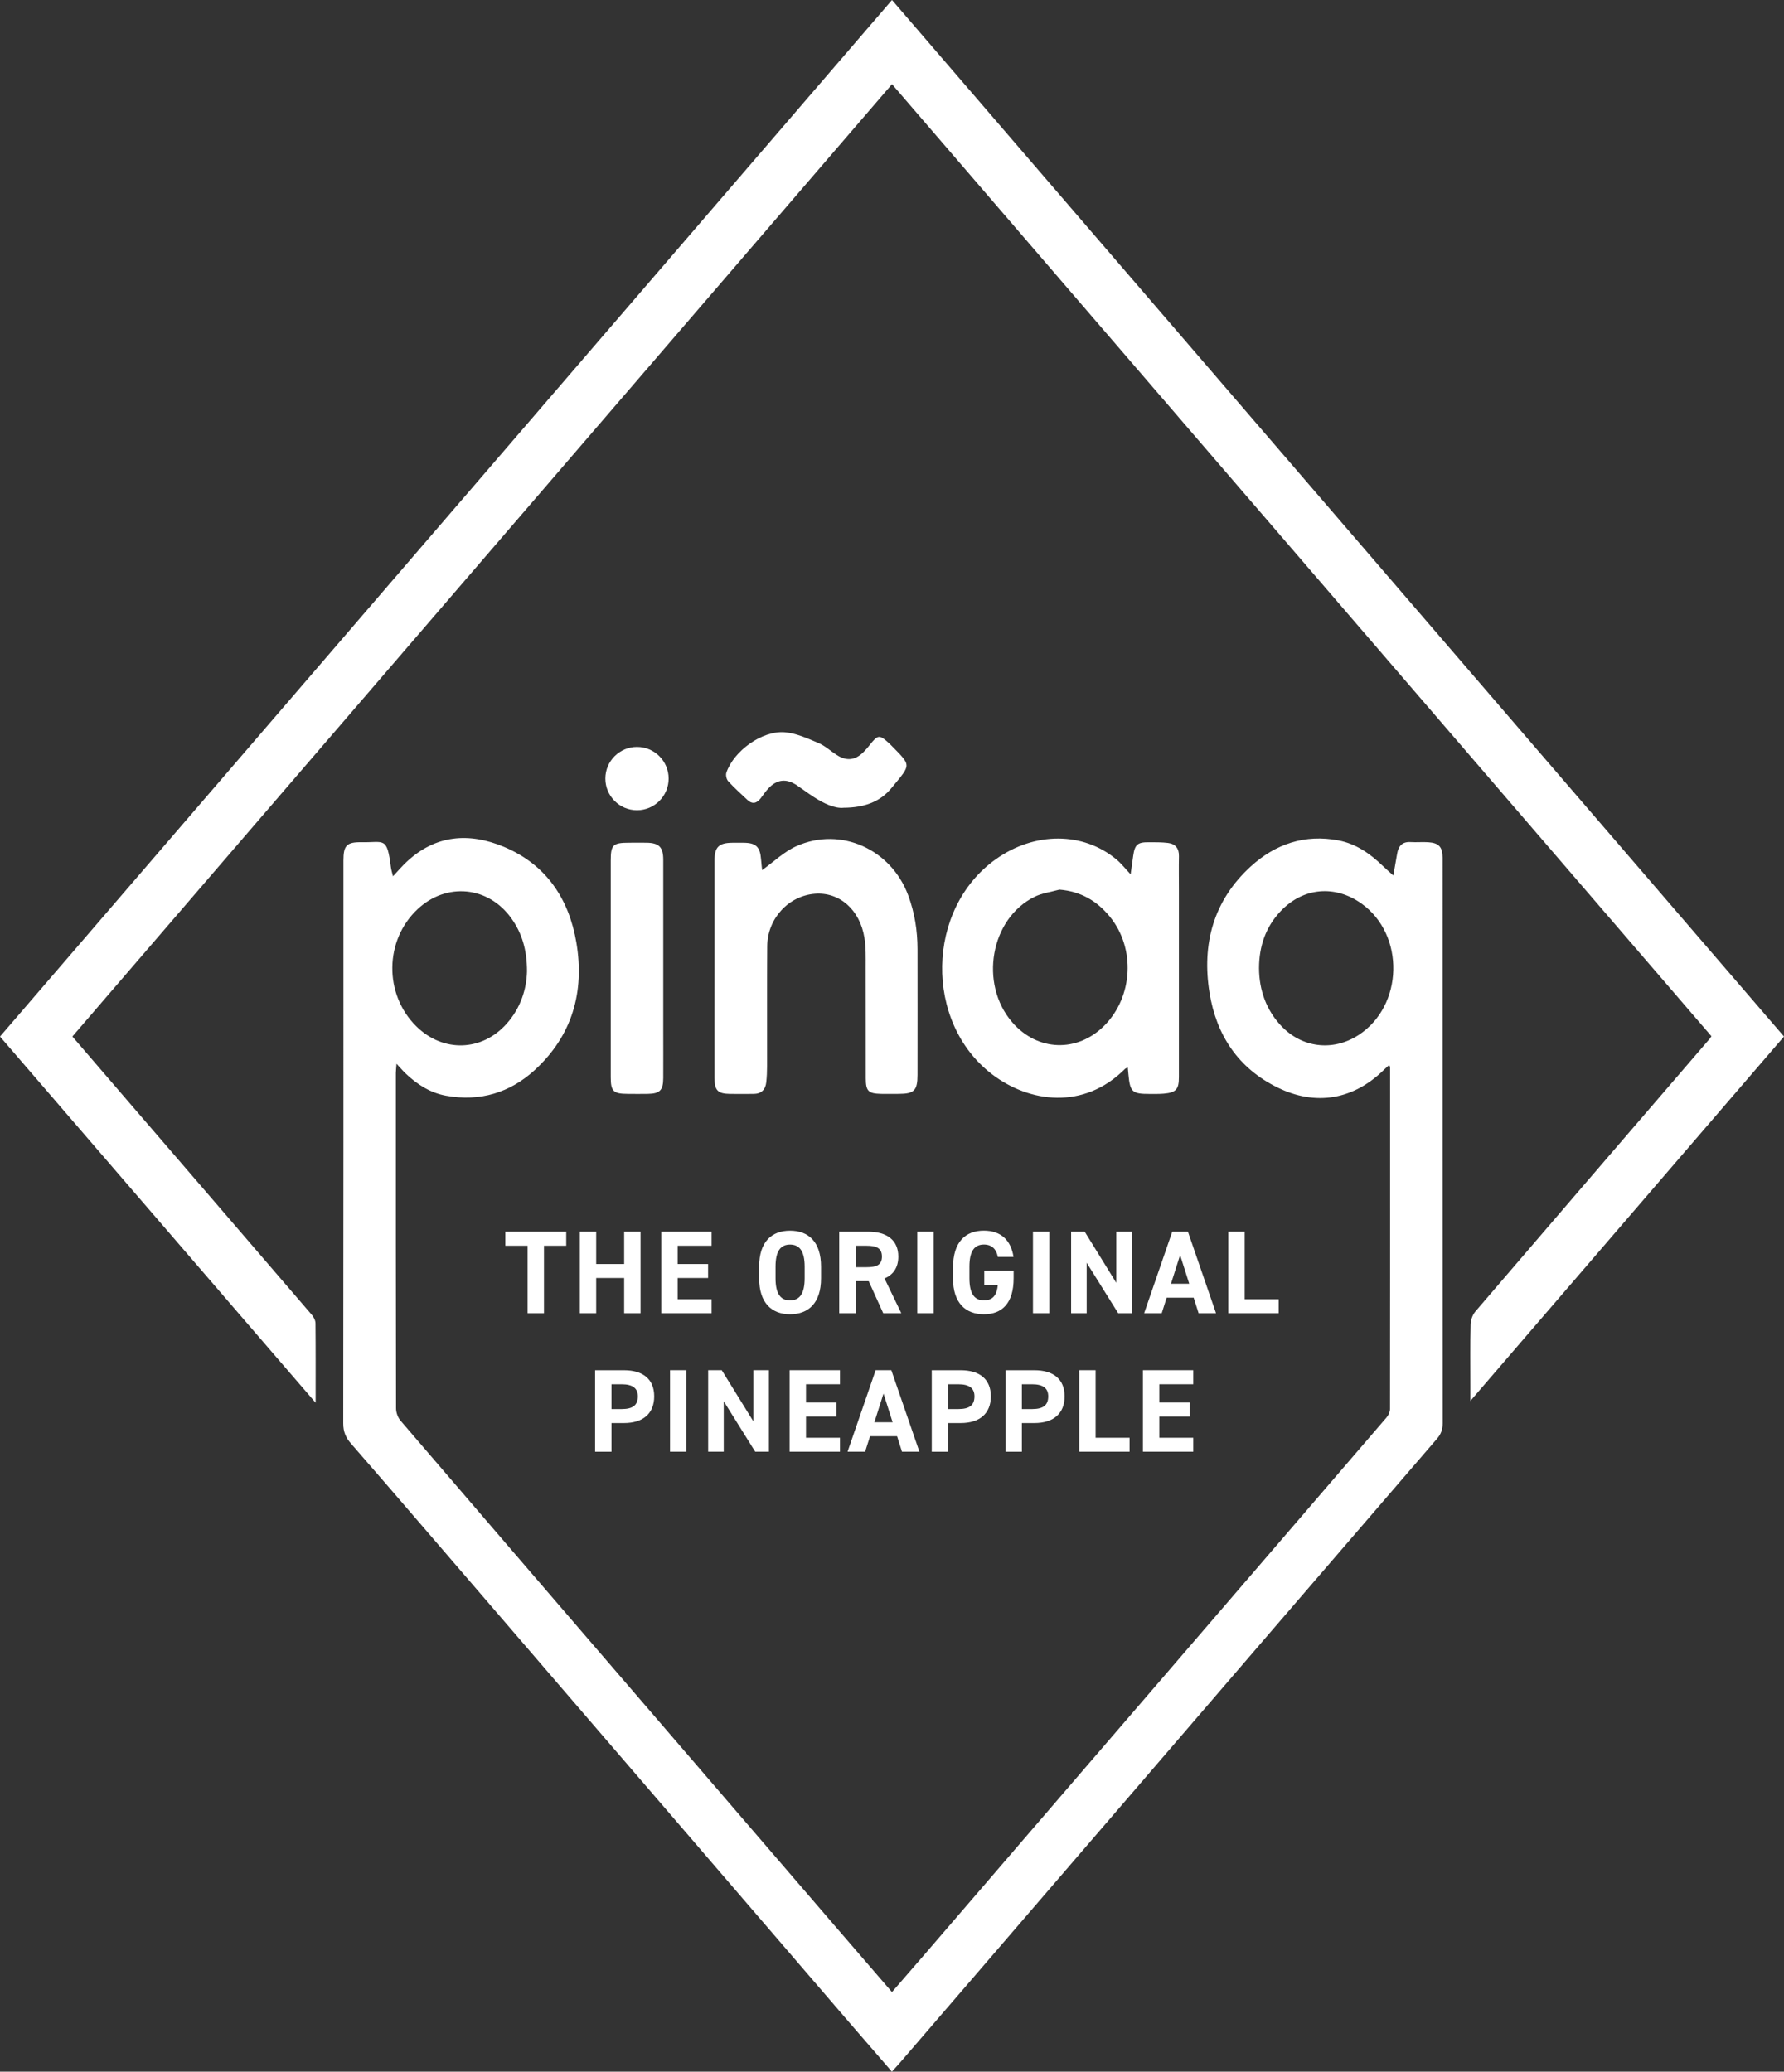 <?xml version="1.0" encoding="UTF-8"?><svg id="a" xmlns="http://www.w3.org/2000/svg" viewBox="0 0 476.98 553.78"><rect x="0" y="0" width="476.98" height="553.78" fill="#333333" stroke="none"/><defs><style>.b{fill:#fff;}</style></defs><path class="b" d="M178.77,208.12c0,4.67-3.79,8.46-8.46,8.46s-8.46-3.79-8.46-8.46,3.79-8.46,8.46-8.46,8.46,3.79,8.46,8.46"/><path class="b" d="M105.07,234.24c1.33-1.41,2.42-2.71,3.66-3.86,7.74-7.25,16.69-7.9,26-4.01,11.3,4.73,17.39,13.86,19.38,25.63,2.21,13.13-1.1,24.8-11.07,33.97-6.66,6.13-14.71,8.56-23.75,6.93-4.18-.75-7.66-2.95-10.71-5.83-.79-.74-1.49-1.57-2.56-2.71-.08,1.13-.18,1.77-.18,2.42,0,29.9-.02,59.8,.05,89.7,0,1.11,.49,2.45,1.21,3.29,19.03,22.22,38.13,44.39,57.21,66.57,19.59,22.77,39.17,45.54,58.76,68.3,5.07,5.89,10.15,11.76,15.41,17.86,3.05-3.52,5.99-6.89,8.92-10.29,18.88-21.93,37.76-43.88,56.64-65.81,22.23-25.83,44.47-51.65,66.68-77.5,.51-.59,.92-1.49,.92-2.25,.04-30.44,.03-60.89,.02-91.34,0-.14-.09-.27-.23-.63-.54,.49-1.04,.92-1.5,1.37-8.11,7.92-18.15,9.65-28.34,4.66-10.55-5.16-16.36-13.99-18.2-25.3-2.11-13.02,1.03-24.67,11-33.78,6.6-6.03,14.5-8.7,23.49-6.97,4.65,.89,8.42,3.52,11.78,6.76,.89,.86,1.82,1.66,2.87,2.61,.34-1.96,.69-3.9,1.02-5.85,.35-2.04,1.37-3.22,3.62-3.08,1.55,.1,3.12-.06,4.67,.04,2.87,.18,3.83,1.25,3.86,4.12,0,.31,0,.62,0,.93,0,50.07-.01,100.13,.02,150.2,0,1.64-.38,2.88-1.49,4.17-29.37,34.06-58.69,68.17-88.02,102.26-18.47,21.47-36.96,42.93-55.44,64.39-.7,.81-1.44,1.6-2.31,2.57-4.07-4.7-8.04-9.26-11.98-13.84-16.9-19.64-33.79-39.29-50.68-58.93-20.85-24.24-41.71-48.48-62.58-72.72-6.45-7.49-12.89-14.98-19.39-22.42-1.39-1.59-2.07-3.18-2.06-5.4,.07-50.15,.05-100.29,.05-150.44,0-4.04,.86-4.96,4.92-4.89,6.01,.1,6.72-1.58,7.77,6.67,.1,.74,.33,1.46,.56,2.43m35.83,25.4c0-5.71-1.34-10.19-4.19-14.17-6.15-8.59-17.31-9.67-25.03-2.47-8.91,8.32-9.07,22.79-.35,31.37,7.15,7.03,17.53,6.73,24.17-.76,3.72-4.2,5.29-9.24,5.4-13.97m195.72-.86c.02,5.98,2,11.22,5.81,15.33,5.57,6,13.9,7.03,20.77,2.59,12.07-7.8,12.51-26.81,.82-35.16-7.08-5.05-15.57-4.31-21.56,1.96-4.07,4.26-5.82,9.45-5.84,15.28"/><path class="b" d="M238.49,22.5C165.31,107.51,92.37,192.24,19.35,277.07c5.73,6.66,11.34,13.2,16.97,19.73,15.69,18.22,31.39,36.43,47.05,54.67,.51,.6,.97,1.48,.98,2.24,.07,6.85,.04,13.7,.04,21.26C56.04,342.07,28.06,309.63,0,277.08,79.49,184.73,158.86,92.51,238.49,0c79.55,92.42,158.99,184.71,238.49,277.07-27.9,32.41-55.66,64.66-83.85,97.41v-4.12c0-5.45-.08-10.9,.06-16.35,.03-1.18,.54-2.59,1.31-3.48,20.8-24.28,41.67-48.52,62.53-72.76,.15-.18,.28-.37,.56-.76C384.64,192.27,311.67,107.5,238.49,22.5"/><path class="b" d="M302.29,233.72c.28-2.02,.47-3.46,.68-4.89,.44-3.08,1.14-3.71,4.2-3.69,1.71,.01,3.43-.02,5.12,.19,1.96,.24,2.96,1.45,2.92,3.52-.06,3.04-.01,6.07-.01,9.11,0,16.66,0,33.32,0,49.98,0,3.24-.77,4.11-4.03,4.4-1.24,.11-2.49,.07-3.73,.08-4.75,0-5.3-.5-5.74-5.25-.05-.54-.1-1.08-.17-1.81-.32,.15-.6,.22-.77,.39-11.04,11.05-25.6,8.96-35.47,1.45-18.27-13.9-17.75-44.26,.98-57.54,10.39-7.36,23.33-7.35,32.25,.1,1.28,1.07,2.32,2.42,3.78,3.97m-19.07,4.08c-2.22,.62-4.6,.91-6.62,1.91-11.81,5.82-14.86,23.26-5.98,33.54,6.74,7.81,17.42,8.18,24.67,.86,7.63-7.7,8.32-20.62,1.48-29.03-3.45-4.24-7.81-6.83-13.55-7.29"/><path class="b" d="M203.77,232.59c3.01-2.15,5.81-4.9,9.16-6.4,11.86-5.3,25.31,.82,29.88,13.11,1.74,4.67,2.49,9.46,2.5,14.39,.02,11.21,.01,22.42,0,33.62,0,4.21-.9,5.08-5.05,5.09-1.56,0-3.11,.03-4.67,0-3.44-.08-4.1-.74-4.11-4.15-.02-9.89,.01-19.77-.02-29.65,0-2.64,.08-5.32-.34-7.91-1.21-7.54-6.71-12.3-13.26-11.78-7.03,.56-12.66,6.61-12.73,13.99-.1,10.66-.02,21.32-.04,31.99,0,1.48-.06,2.96-.22,4.43-.22,1.98-1.35,3.08-3.41,3.09-2.1,0-4.2,.03-6.3,0-3.25-.06-4.11-.92-4.12-4.24-.02-9.34,0-18.68,0-28.02,0-10.04,0-20.08,0-30.12,0-3.6,1.14-4.72,4.75-4.75,1.01-.01,2.02,0,3.04,0,3.28,.02,4.4,1.1,4.65,4.43,.09,1.14,.22,2.27,.29,2.89"/><path class="b" d="M163.29,258.78c0-9.57,0-19.14,0-28.71,0-4.25,.57-4.79,4.9-4.8,1.56,0,3.11-.02,4.67,0,3.34,.05,4.47,1.18,4.47,4.54,.01,15.02,0,30.04,0,45.05,0,4.44,.02,8.87,0,13.31-.02,3.28-.89,4.17-4.14,4.23-1.79,.04-3.58,.01-5.37,0-3.83-.02-4.53-.69-4.53-4.45-.01-9.73,0-19.45,0-29.18"/><path class="b" d="M225.5,215.93c-2.37,.2-5.17-1.13-7.82-2.82-1.57-1-3.06-2.14-4.6-3.18-2.84-1.9-5.37-1.63-7.68,.87-.74,.8-1.35,1.7-2.01,2.57-1.02,1.35-2.2,1.71-3.53,.48-1.76-1.64-3.55-3.26-5.17-5.03-.46-.51-.71-1.64-.48-2.3,1.98-5.78,9.53-11.27,15.61-10.78,3.05,.25,6.06,1.64,8.95,2.85,1.76,.73,3.25,2.12,4.87,3.18,2.63,1.72,4.93,1.51,7.15-.65,.61-.59,1.17-1.25,1.7-1.92,2.24-2.85,2.63-2.9,5.24-.49,.11,.11,.23,.21,.34,.32,5.73,5.86,5.63,5.1,.31,11.59-2.99,3.66-7.2,5.28-12.88,5.3"/><polygon class="b" points="151.39 329.24 151.39 333 145.44 333 145.44 351.03 141.06 351.03 141.06 333 135.11 333 135.11 329.24 151.39 329.24"/><polygon class="b" points="159.4 337.89 166.88 337.89 166.88 329.24 171.26 329.24 171.26 351.03 166.88 351.03 166.88 341.62 159.4 341.62 159.4 351.03 155.02 351.03 155.02 329.24 159.4 329.24 159.4 337.89"/><polygon class="b" points="190.26 329.24 190.26 333 181.18 333 181.18 337.89 189.32 337.89 189.32 341.62 181.18 341.62 181.18 347.31 190.26 347.31 190.26 351.03 176.8 351.03 176.8 329.24 190.26 329.24"/><path class="b" d="M211.23,351.32c-4.85,0-8.26-2.97-8.26-9.63v-3.09c0-6.73,3.41-9.63,8.26-9.63s8.29,2.9,8.29,9.63v3.09c0,6.67-3.41,9.63-8.29,9.63m-3.88-9.63c0,4.17,1.35,5.91,3.88,5.91s3.91-1.74,3.91-5.91v-3.09c0-4.17-1.38-5.91-3.91-5.91s-3.88,1.74-3.88,5.91v3.09Z"/><path class="b" d="M236.14,351.03l-3.88-8.56h-3.5v8.56h-4.38v-21.79h7.73c4.98,0,8.07,2.24,8.07,6.66,0,2.94-1.35,4.86-3.69,5.84l4.48,9.29h-4.82Zm-4.44-12.29c2.6,0,4.1-.57,4.1-2.84s-1.5-2.9-4.1-2.9h-2.94v5.75h2.94Z"/><rect class="b" x="245.25" y="329.24" width="4.38" height="21.79"/><path class="b" d="M271.01,339.7v1.99c0,6.66-3.07,9.63-7.95,9.63s-8.26-2.97-8.26-9.63v-2.78c0-7.04,3.41-9.95,8.26-9.95,4.54,0,7.26,2.59,7.92,7.04h-4.19c-.38-1.99-1.53-3.32-3.72-3.32-2.53,0-3.88,1.74-3.88,5.91v3.09c0,4.17,1.35,5.91,3.88,5.91s3.47-1.55,3.72-4.17h-3.63v-3.73h7.86Z"/><rect class="b" x="276.18" y="329.24" width="4.38" height="21.79"/><polygon class="b" points="302.62 329.24 302.62 351.03 298.96 351.03 290.54 337.55 290.54 351.03 286.38 351.03 286.38 329.24 290.01 329.24 298.46 342.92 298.46 329.24 302.62 329.24"/><path class="b" d="M305.91,351.03l7.51-21.79h4.19l7.51,21.79h-4.66l-1.31-4.14h-7.23l-1.31,4.14h-4.7Zm7.17-7.87h4.88l-2.44-7.67-2.44,7.67Z"/><polygon class="b" points="332.79 347.31 341.87 347.31 341.87 351.03 328.41 351.03 328.41 329.24 332.79 329.24 332.79 347.31"/><path class="b" d="M163.49,380.39v7.68h-4.38v-21.79h7.73c4.98,0,8.07,2.31,8.07,6.98s-3.07,7.14-8.07,7.14h-3.35Zm2.72-3.73c3.03,0,4.32-1.07,4.32-3.41,0-2.08-1.28-3.22-4.32-3.22h-2.72v6.63h2.72Z"/><rect class="b" x="179.14" y="366.27" width="4.38" height="21.79"/><polygon class="b" points="205.58 366.27 205.58 388.06 201.92 388.06 193.5 374.57 193.5 388.06 189.34 388.06 189.34 366.27 192.97 366.27 201.42 379.94 201.42 366.27 205.58 366.27"/><polygon class="b" points="224.58 366.27 224.58 370.03 215.5 370.03 215.5 374.92 223.64 374.92 223.64 378.65 215.5 378.65 215.5 384.33 224.58 384.33 224.58 388.06 211.12 388.06 211.12 366.27 224.58 366.27"/><path class="b" d="M226.61,388.06l7.51-21.79h4.19l7.51,21.79h-4.66l-1.31-4.14h-7.23l-1.32,4.14h-4.69Zm7.17-7.87h4.88l-2.44-7.67-2.44,7.67Z"/><path class="b" d="M253.5,380.39v7.68h-4.38v-21.79h7.73c4.98,0,8.07,2.31,8.07,6.98s-3.07,7.14-8.07,7.14h-3.35Zm2.72-3.73c3.03,0,4.32-1.07,4.32-3.41,0-2.08-1.28-3.22-4.32-3.22h-2.72v6.63h2.72Z"/><path class="b" d="M273.22,380.39v7.68h-4.38v-21.79h7.73c4.98,0,8.07,2.31,8.07,6.98s-3.07,7.14-8.07,7.14h-3.35Zm2.72-3.73c3.03,0,4.32-1.07,4.32-3.41,0-2.08-1.28-3.22-4.32-3.22h-2.72v6.63h2.72Z"/><polygon class="b" points="292.93 384.33 302.01 384.33 302.01 388.06 288.55 388.06 288.55 366.27 292.93 366.27 292.93 384.33"/><polygon class="b" points="319.04 366.27 319.04 370.03 309.96 370.03 309.96 374.92 318.1 374.92 318.1 378.65 309.96 378.65 309.96 384.33 319.04 384.33 319.04 388.06 305.58 388.06 305.58 366.27 319.04 366.27"/></svg>